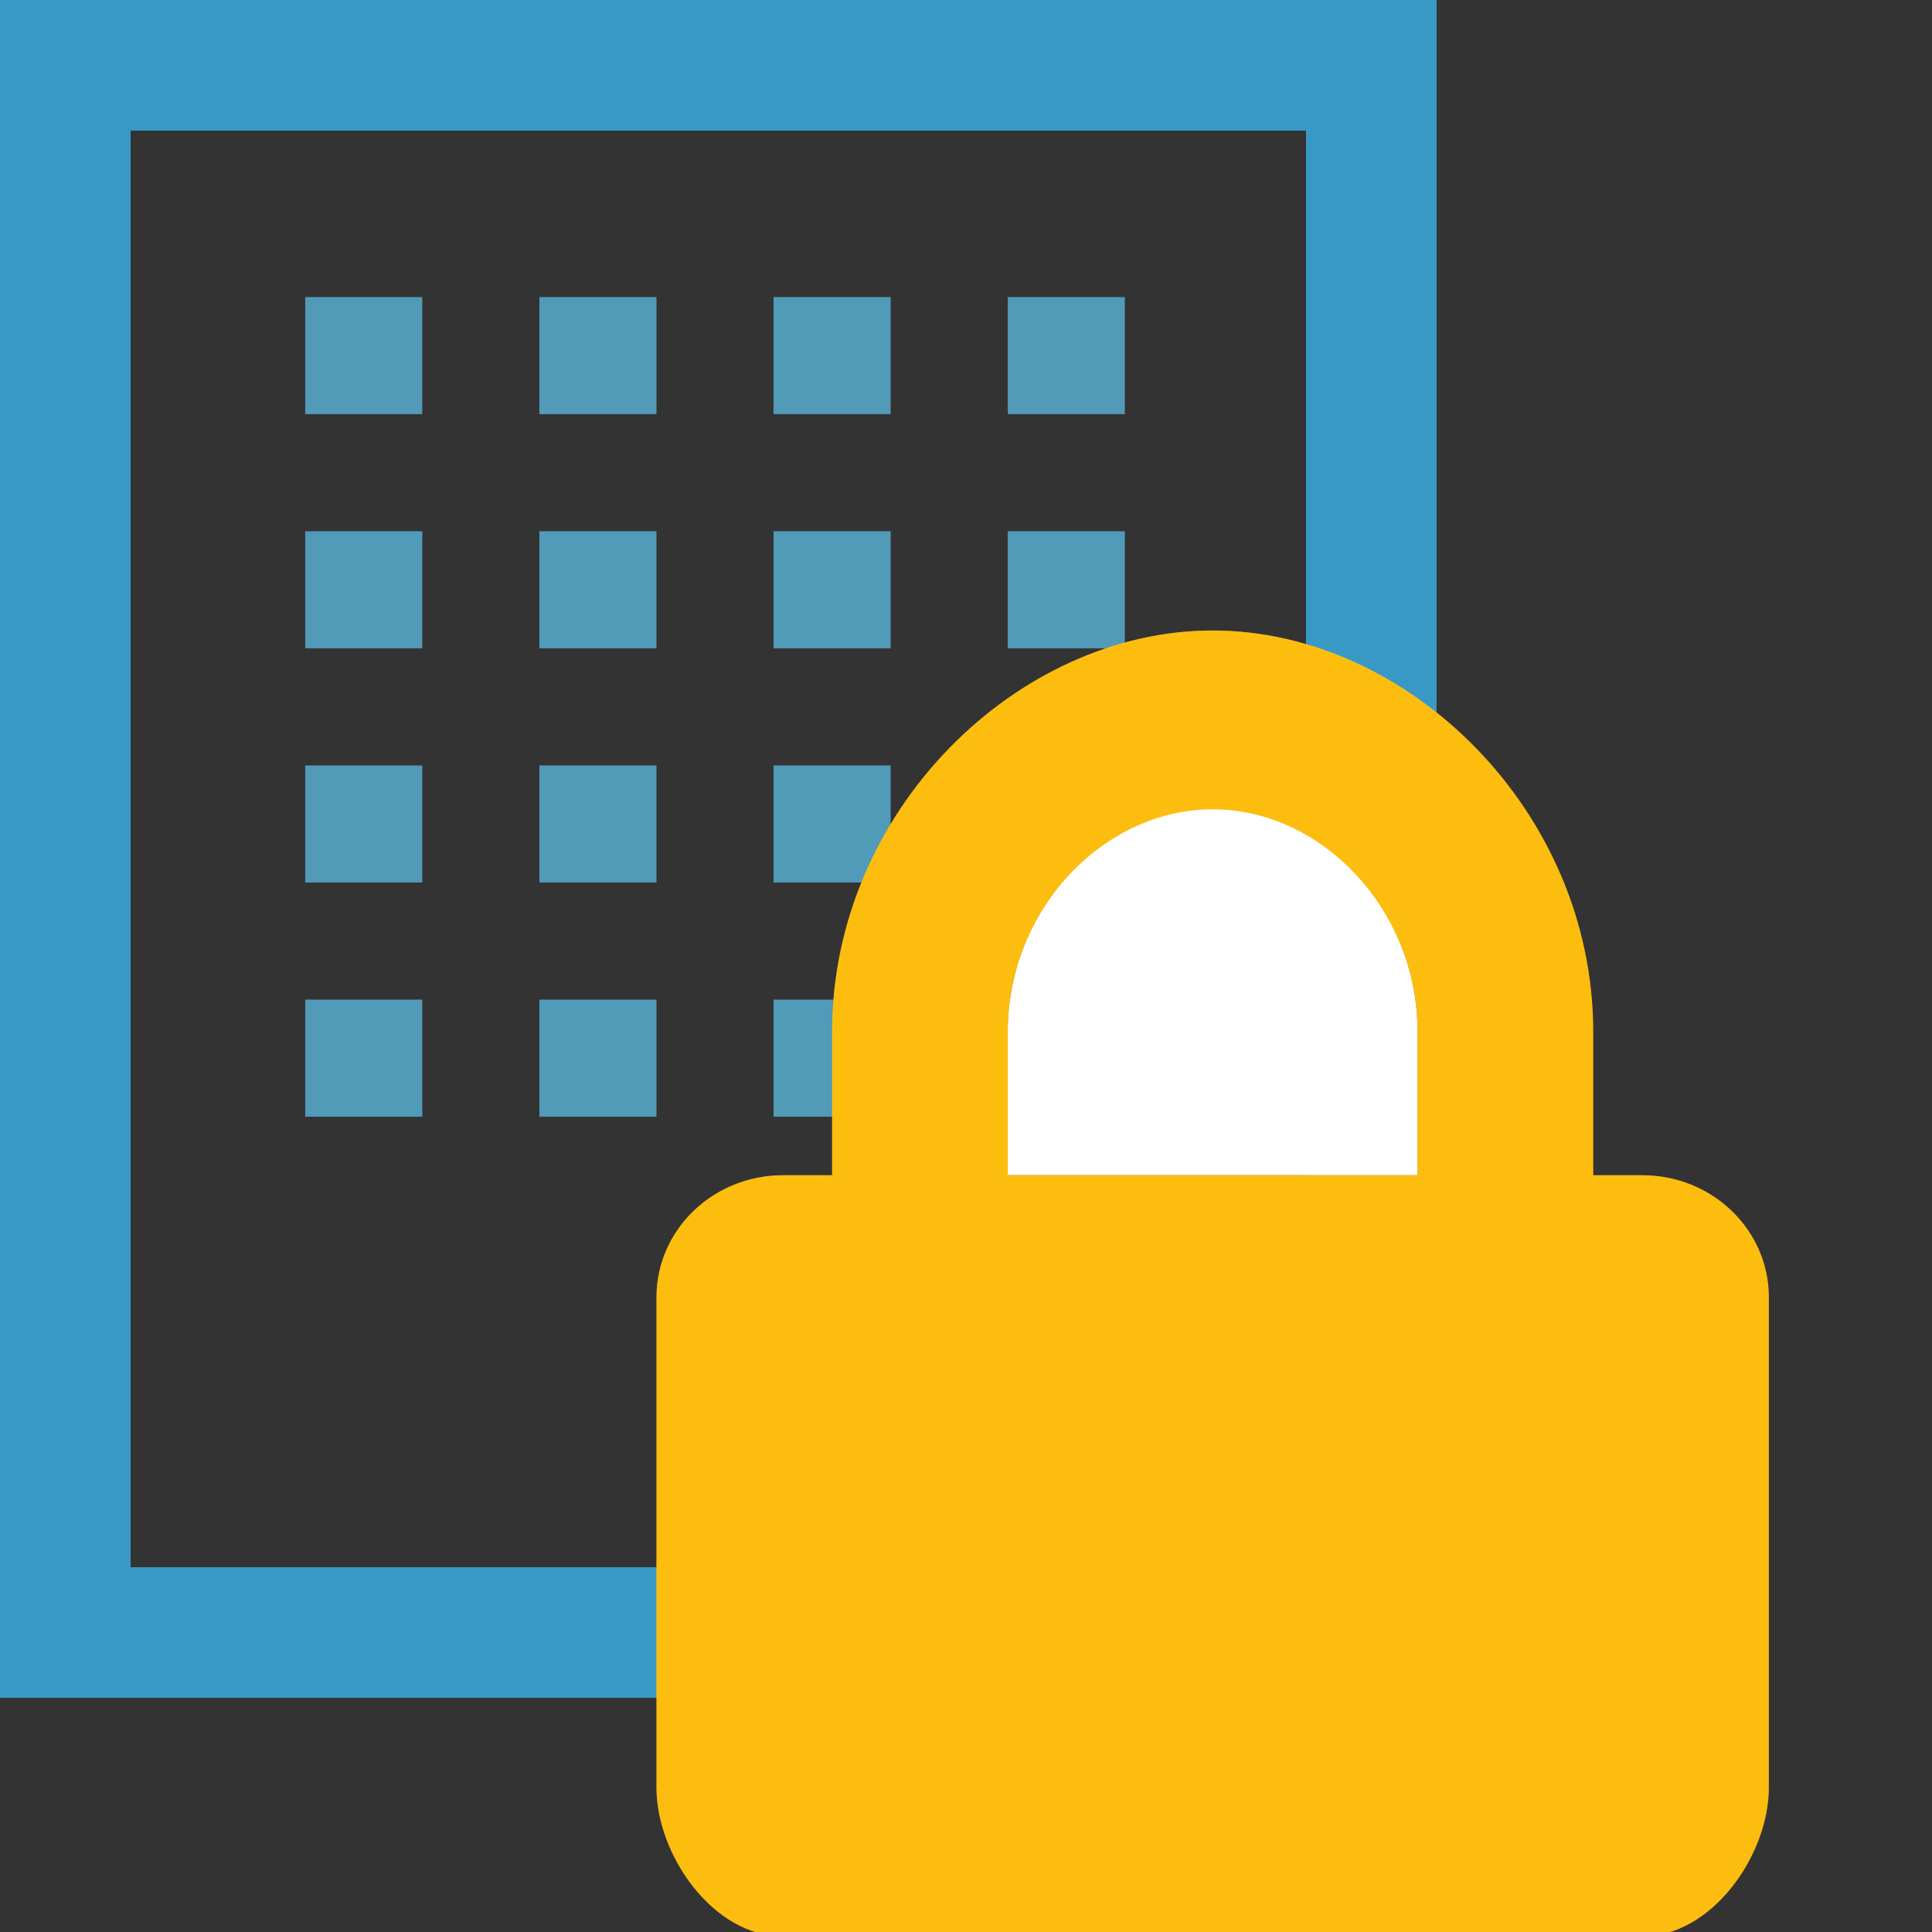 <svg xmlns="http://www.w3.org/2000/svg" width="33" height="33"><rect width="100%" height="100%" fill="#333333" stroke="none"/><path opacity=".8" d="M5.213 5.074h2v2h-2zm4 0h2v2h-2zm4 0h2v2h-2zm4 0h2v2h-2zm-12 4h2v2h-2zm4 0h2v2h-2zm4 0h2v2h-2zm4 0h2v2h-2zm-12 4h2v2h-2zm4 0h2v2h-2zm4 0h2v2h-2zm4 0h2v2h-2zm-12 4h2v2h-2zm4 0h2v2h-2zm4 0h2v2h-2zm4 0h2v2h-2z" fill="#59b4d9"/><path d="M22.308 2.231v24.538H2.231V2.231h20.077M24.538 0H0v29h24.538V0z" fill="#3999c6"/><path d="M24.213 17.618c0-2.101-1.644-3.81-3.5-3.81s-3.5 1.709-3.5 3.81v2.456h7v-2.456z" fill="#fff"/><path d="M17.213 17.624c0-2.096 1.644-3.801 3.5-3.801s3.5 1.705 3.5 3.801v2.45h3v-2.45c0-3.77-3.16-6.855-6.5-6.855s-6.5 3.085-6.5 6.855v2.45h3v-2.45zm13 4.534c0-1.151-.967-2.084-2.16-2.084h-14.68c-1.193 0-2.16.933-2.16 2.084v8.374c0 1.151.967 2.542 2.16 2.542h14.68c1.193 0 2.16-1.391 2.16-2.542v-8.374z" fill="#fcd116"/><path d="M17.213 17.624c0-2.096 1.644-3.801 3.5-3.801s3.5 1.705 3.5 3.801v2.45h3v-2.45c0-3.77-3.16-6.855-6.5-6.855s-6.5 3.085-6.5 6.855v2.45h3v-2.45zm13 4.534c0-1.151-.967-2.084-2.16-2.084h-14.68c-1.193 0-2.16.933-2.16 2.084v8.374c0 1.151.967 2.542 2.16 2.542h14.68c1.193 0 2.16-1.391 2.16-2.542v-8.374z" opacity=".3" fill="#ff8c00"/></svg>
